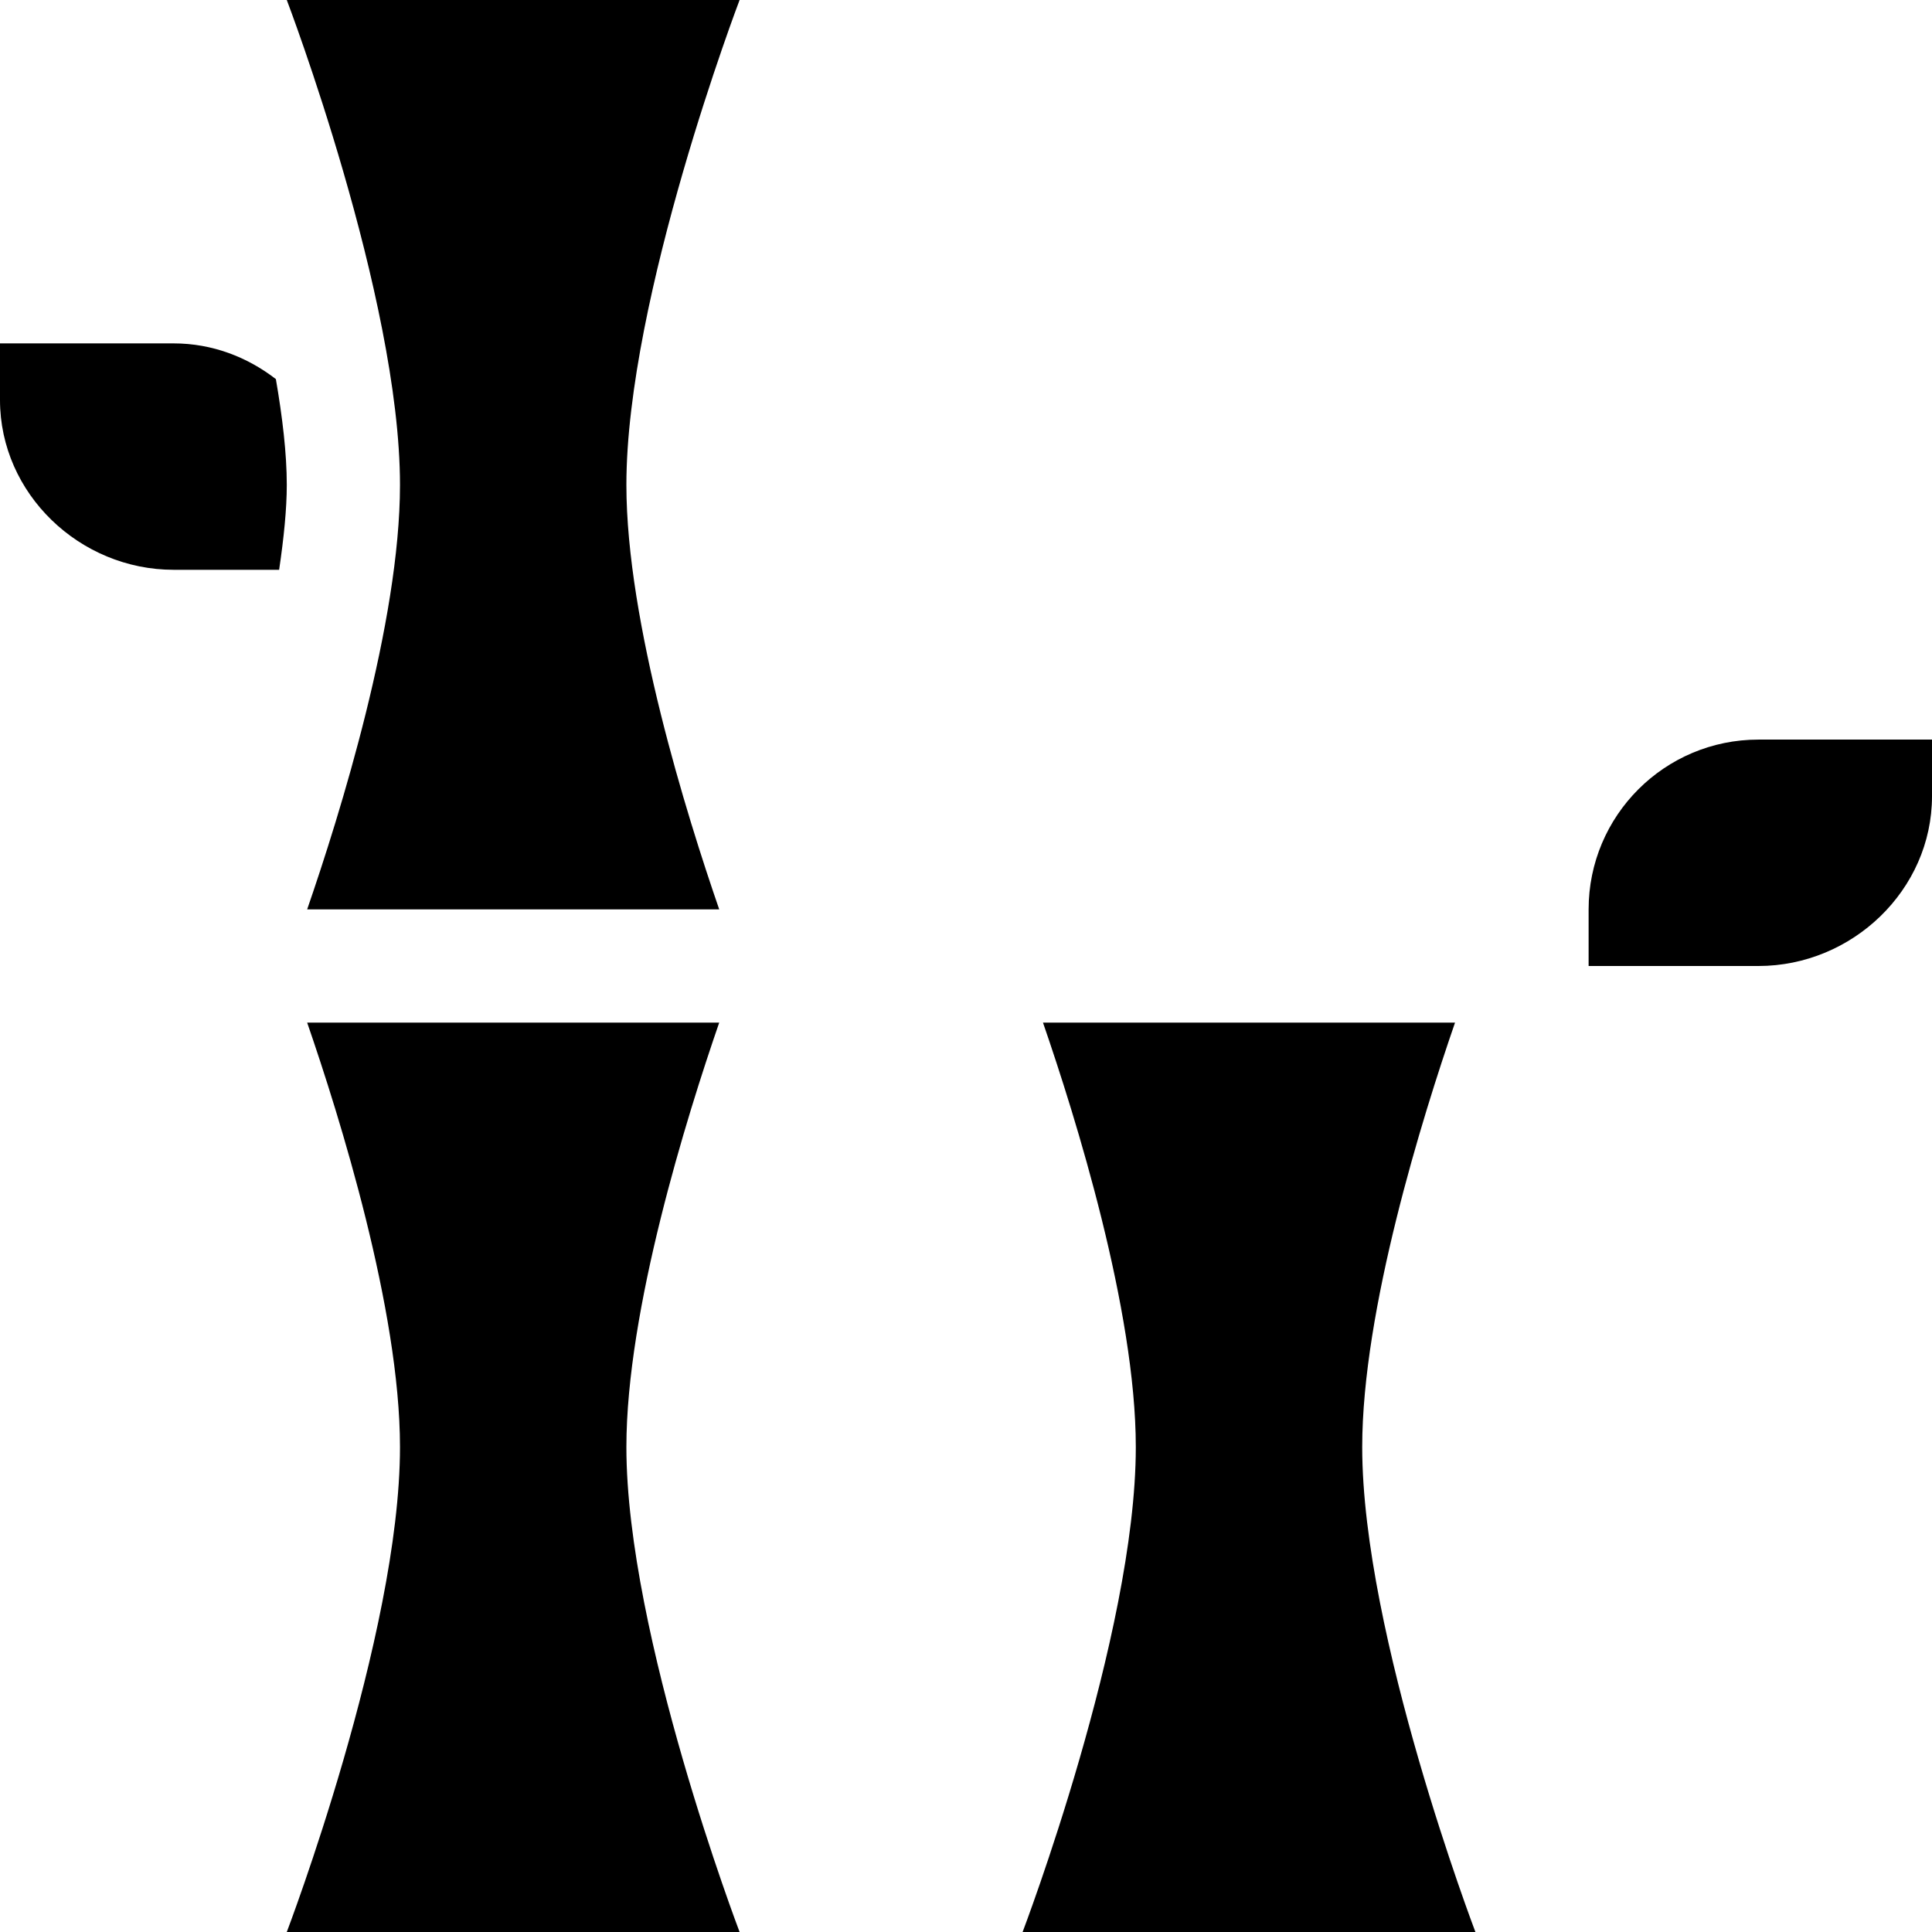 <svg id="Capa_1" enable-background="new 0 0 512 512" height="512" viewBox="0 0 512 512" width="512" xmlns="http://www.w3.org/2000/svg"><g><path d="m421 241v15h45c24.853 0 46-20.147 46-45v-15h-46c-24.853 0-45 20.147-45 45z"/><path d="m81.4 241h109.2c-8.63-24.998-24.6-76.133-24.6-112.5 0-49.792 30-128.5 30-128.5h-120s30 78.708 30 128.5c0 36.367-15.97 87.502-24.6 112.5z"/><path d="m196 512s-30-78.708-30-128.5c0-36.367 15.97-87.502 24.6-112.5h-109.2c8.63 24.998 24.6 76.133 24.6 112.5 0 49.792-30 128.5-30 128.5z"/><path d="m391 512s-30-78.708-30-128.5c0-36.367 15.97-87.502 24.6-112.5h-109.2c8.63 24.998 24.6 76.133 24.6 112.5 0 49.792-30 128.5-30 128.5z"/><path d="m46 151h27.973c1.243-8.405 2.027-16.11 2.027-22.5 0-8.302-1.152-17.953-2.889-28.032-7.537-5.828-16.837-9.468-27.111-9.468h-46v15c0 24.853 21.147 45 46 45z"/></g></svg>